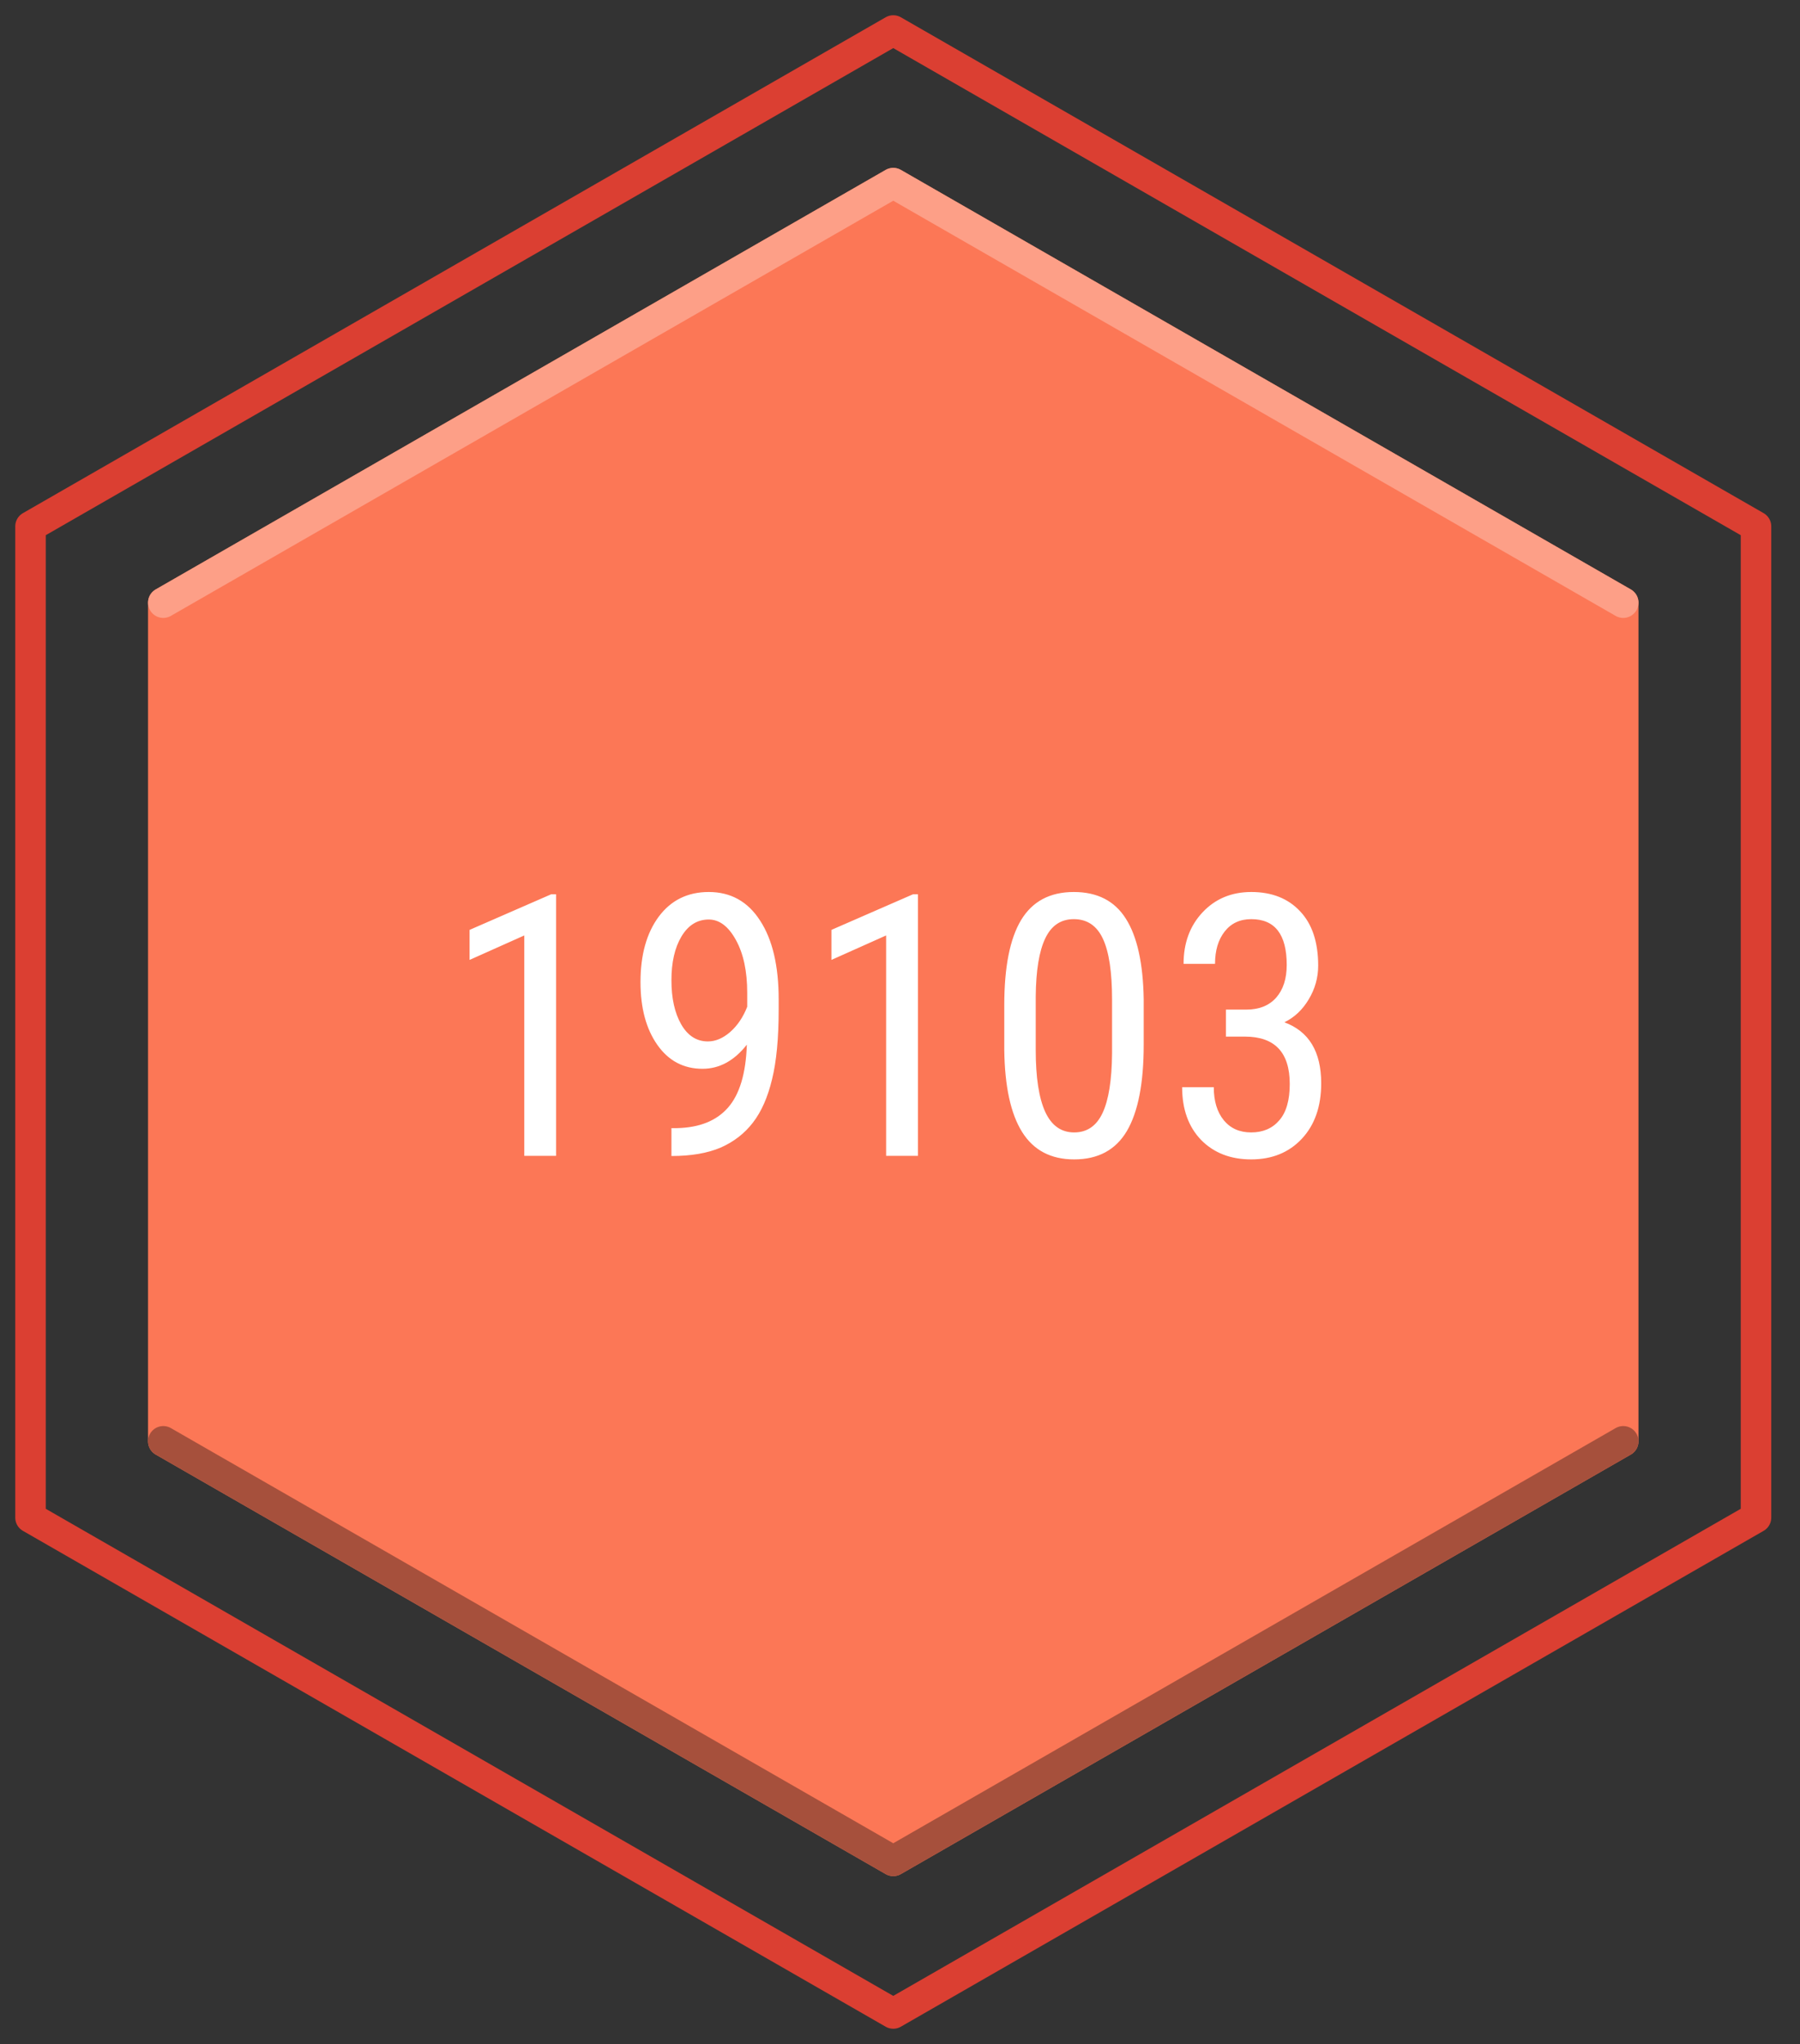 <svg width="59" height="67" viewBox="0 0 59 67" fill="none" xmlns="http://www.w3.org/2000/svg">
<rect x="0" y="0" width="59" height="67" fill="#333333" stroke="none"/>
<path d="M1 17.254V49.746L29.279 66L57.558 49.746V17.254L29.279 1L1 17.254Z" stroke="#DB3F32" stroke-miterlimit="10" stroke-linecap="round" stroke-linejoin="round"/>
<path d="M5.352 19.755V47.245L29.279 60.997L53.206 47.245V19.755L29.279 6.003L5.352 19.755Z" fill="#FC7756" stroke="#FC7756" stroke-miterlimit="10" stroke-linecap="round" stroke-linejoin="round"/>
<path d="M53.206 19.755L29.279 6.003L5.352 19.755" stroke="#FD9F87" stroke-miterlimit="10" stroke-linecap="round" stroke-linejoin="round"/>
<path d="M53.206 47.245L29.279 60.997L5.352 47.245" stroke="#A6503C" stroke-miterlimit="10" stroke-linecap="round" stroke-linejoin="round"/>
<path d="M18.228 37.887H17.185V30.663L15.392 31.465V30.481L18.064 29.315H18.228V37.887ZM24.48 34.243C24.066 34.77 23.582 35.034 23.027 35.034C22.406 35.034 21.912 34.772 21.545 34.248C21.178 33.725 20.994 33.04 20.994 32.192C20.994 31.301 21.193 30.586 21.592 30.047C21.994 29.508 22.541 29.239 23.232 29.239C23.951 29.239 24.512 29.551 24.914 30.176C25.32 30.797 25.523 31.659 25.523 32.76V33.083C25.523 34.028 25.451 34.794 25.306 35.379C25.166 35.965 24.957 36.438 24.68 36.797C24.402 37.157 24.049 37.43 23.619 37.618C23.189 37.801 22.652 37.893 22.008 37.893V36.979H22.189C22.924 36.963 23.48 36.741 23.859 36.311C24.242 35.877 24.449 35.188 24.48 34.243ZM23.203 34.137C23.453 34.137 23.697 34.034 23.935 33.827C24.174 33.616 24.359 33.34 24.492 33.001V32.544C24.492 31.836 24.369 31.26 24.123 30.815C23.877 30.366 23.58 30.141 23.232 30.141C22.857 30.141 22.558 30.327 22.336 30.698C22.117 31.065 22.008 31.544 22.008 32.133C22.008 32.723 22.115 33.206 22.33 33.581C22.545 33.952 22.836 34.137 23.203 34.137ZM30.088 37.887H29.045V30.663L27.252 31.465V30.481L29.924 29.315H30.088V37.887ZM37.488 34.248C37.488 35.506 37.304 36.448 36.937 37.073C36.57 37.694 35.994 38.004 35.209 38.004C34.447 38.004 33.879 37.706 33.504 37.108C33.129 36.51 32.933 35.612 32.918 34.413V32.948C32.918 31.702 33.101 30.772 33.469 30.159C33.84 29.545 34.416 29.239 35.197 29.239C35.967 29.239 36.535 29.53 36.902 30.112C37.273 30.694 37.469 31.575 37.488 32.754V34.248ZM36.451 32.766C36.451 31.864 36.351 31.2 36.152 30.774C35.953 30.344 35.635 30.129 35.197 30.129C34.771 30.129 34.459 30.34 34.26 30.762C34.06 31.18 33.957 31.813 33.949 32.661V34.419C33.949 35.317 34.053 35.993 34.26 36.446C34.467 36.895 34.783 37.12 35.209 37.12C35.631 37.12 35.941 36.907 36.14 36.481C36.34 36.055 36.443 35.405 36.451 34.53V32.766ZM40.183 33.094H40.846C41.271 33.094 41.599 32.963 41.83 32.702C42.06 32.44 42.176 32.083 42.176 31.629C42.176 30.629 41.789 30.129 41.015 30.129C40.644 30.129 40.353 30.264 40.142 30.534C39.931 30.803 39.826 31.157 39.826 31.594H38.795C38.795 30.911 39.002 30.348 39.416 29.907C39.834 29.461 40.367 29.239 41.015 29.239C41.687 29.239 42.221 29.45 42.615 29.872C43.01 30.29 43.207 30.883 43.207 31.653C43.207 32.047 43.103 32.416 42.896 32.76C42.693 33.1 42.428 33.35 42.099 33.51C42.904 33.807 43.306 34.473 43.306 35.508C43.306 36.27 43.094 36.877 42.668 37.331C42.246 37.78 41.693 38.004 41.01 38.004C40.334 38.004 39.787 37.791 39.369 37.366C38.955 36.936 38.748 36.36 38.748 35.637H39.785C39.785 36.09 39.894 36.452 40.113 36.721C40.332 36.987 40.631 37.12 41.01 37.12C41.396 37.12 41.703 36.989 41.929 36.727C42.16 36.465 42.275 36.067 42.275 35.532C42.275 34.497 41.785 33.979 40.804 33.979H40.183V33.094Z" fill="white"/>
</svg>
